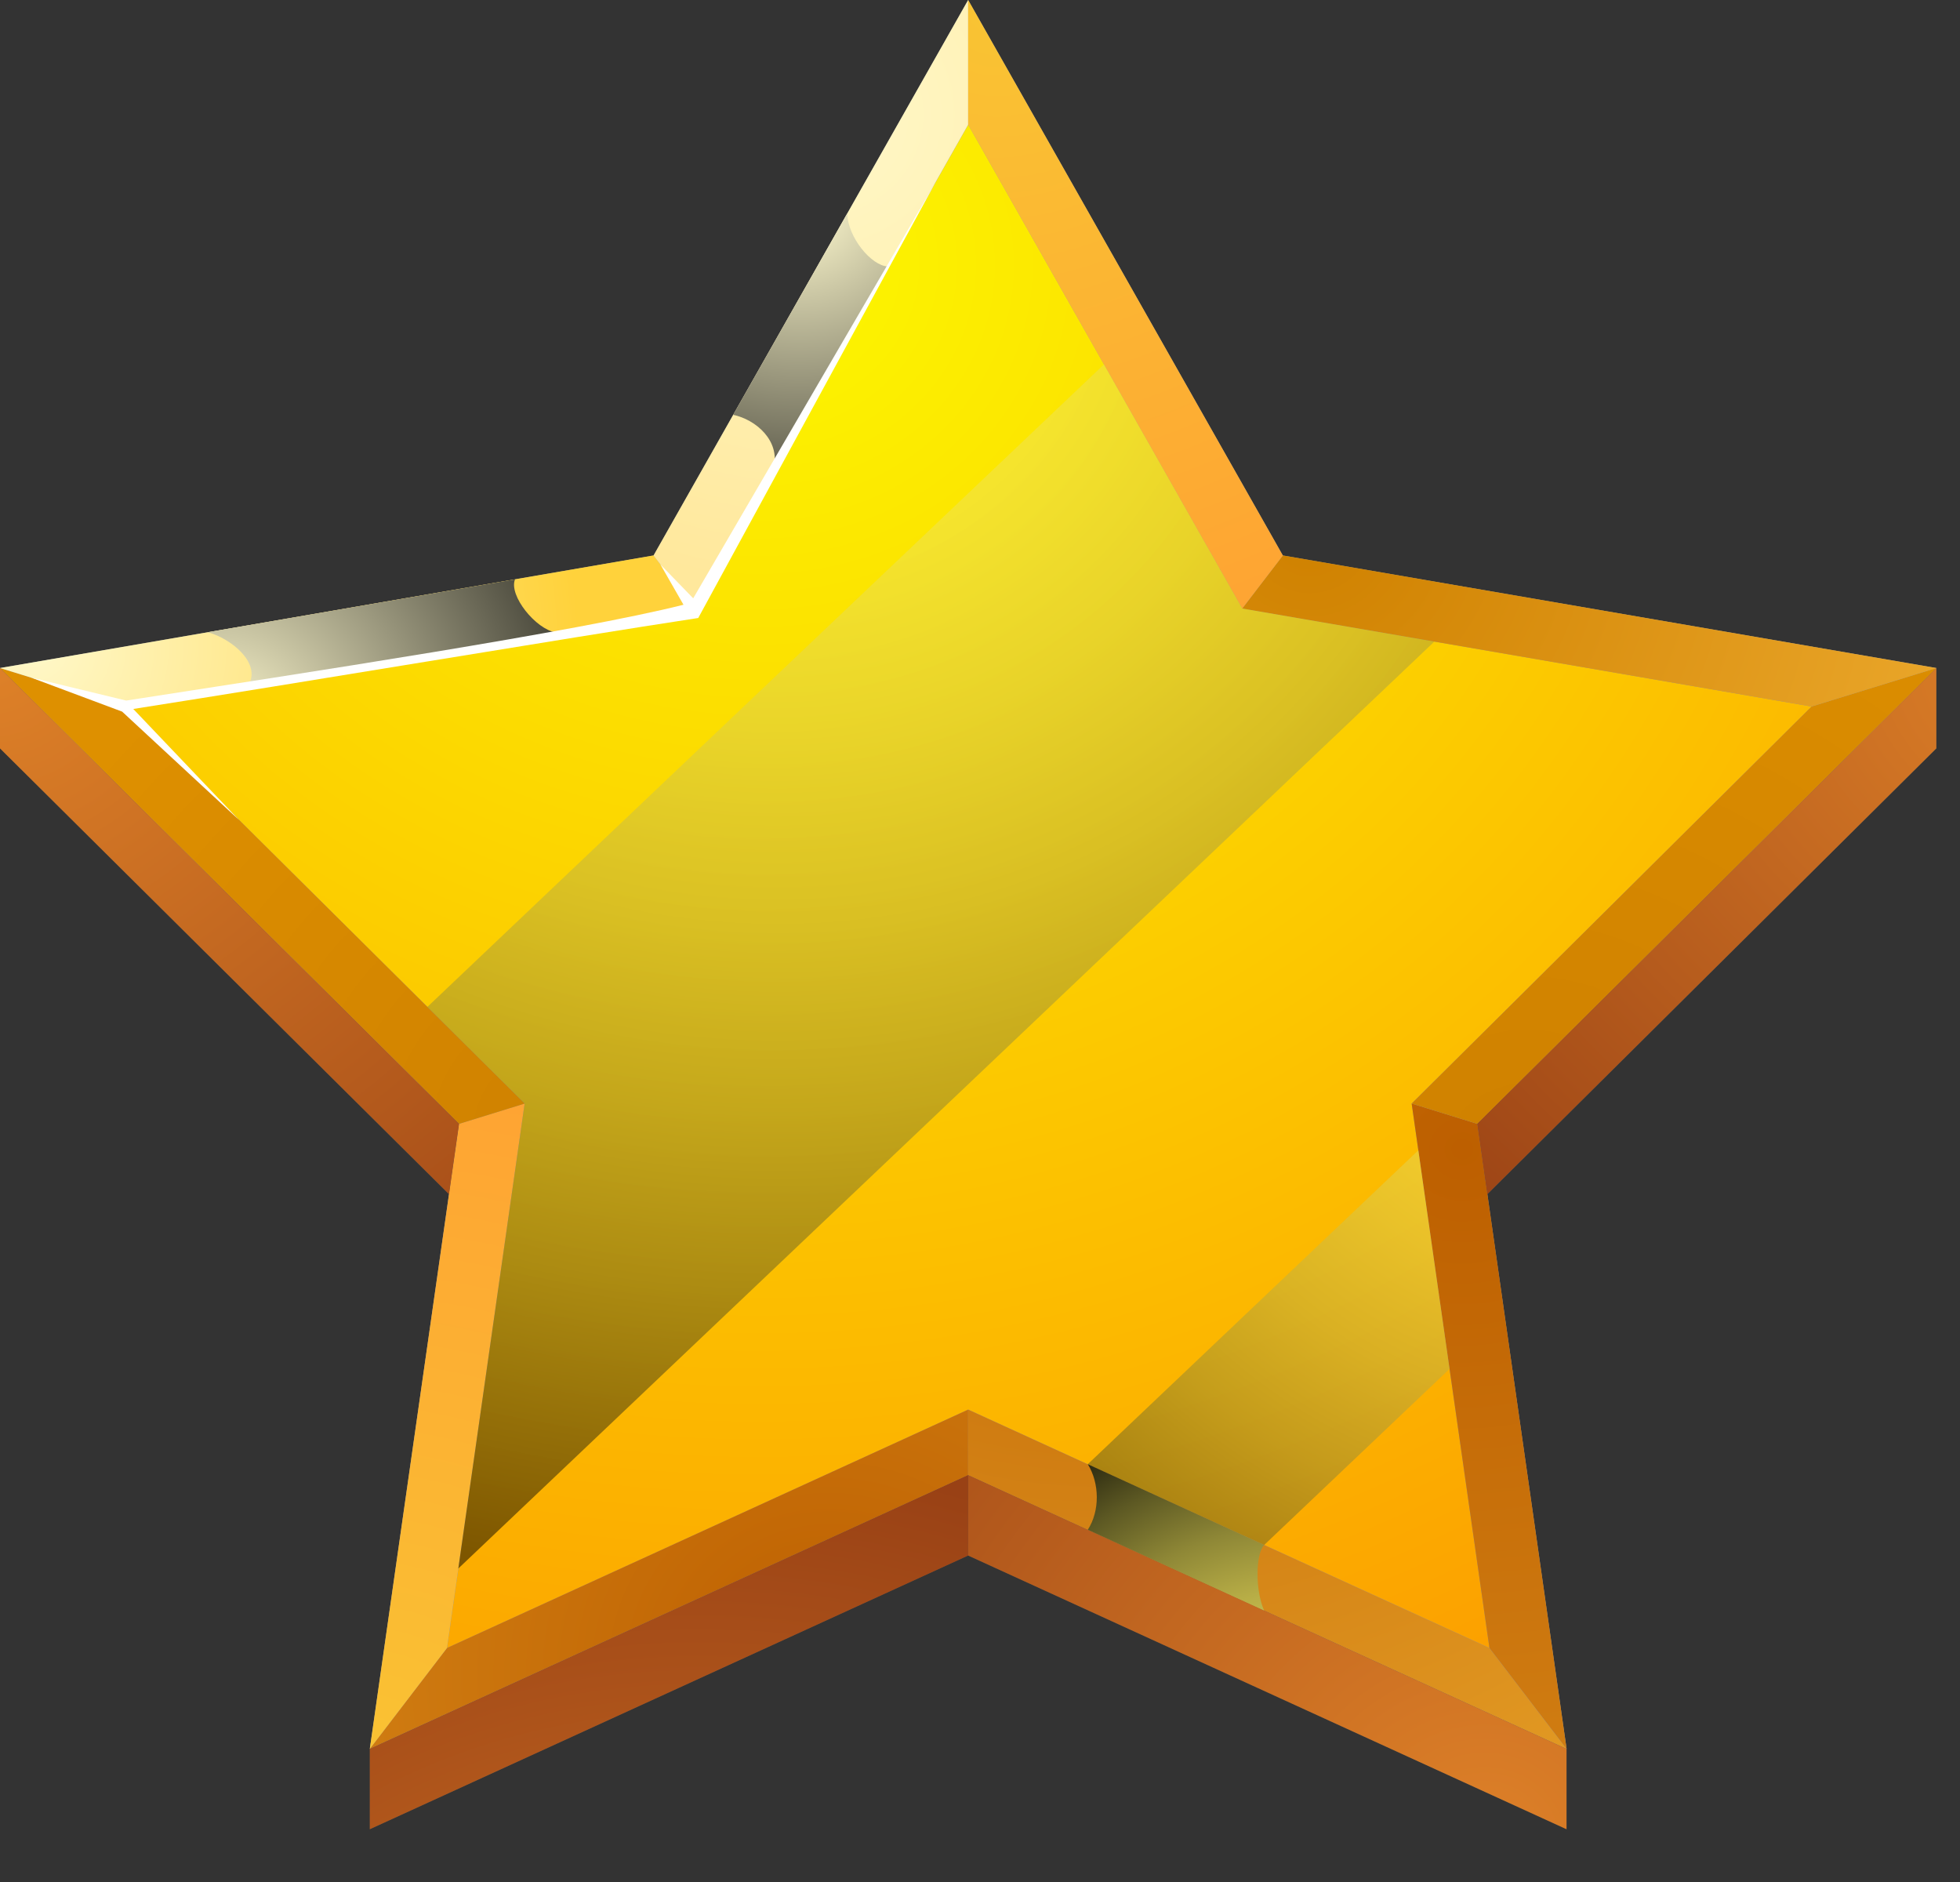 <svg width="25" height="24" viewBox="0 0 25 24" fill="none" xmlns="http://www.w3.org/2000/svg">
<rect x="0" y="0" width="25" height="24" fill="#333333" stroke="none"/>
<path fill-rule="evenodd" clip-rule="evenodd" d="M12.349 1.025L16.363 8.109L24.699 8.519V9.544L18.843 15.357L19.982 22.302V23.327L12.349 19.836L4.717 23.327V22.302L5.855 15.357L0 9.544V8.519L8.336 8.109L12.349 1.025Z" fill="#4D4D4D"/>
<path fill-rule="evenodd" clip-rule="evenodd" d="M12.349 0L16.363 7.084L24.699 8.519L18.843 14.332L19.982 22.302L12.349 18.811L4.717 22.302L5.855 14.332L0 8.519L8.336 7.084L12.349 0Z" fill="#999999"/>
<path fill-rule="evenodd" clip-rule="evenodd" d="M12.35 1.59L8.854 7.76L1.593 9.01L6.693 14.073L5.702 21.016L12.35 17.976L18.998 21.016L18.006 14.073L23.107 9.01L15.846 7.76L12.35 1.59Z" fill="url(#paint0_radial_19_3188)"/>
<path fill-rule="evenodd" clip-rule="evenodd" d="M12.349 18.812V17.976L5.701 21.016L4.717 22.302L12.349 18.812Z" fill="url(#paint1_radial_19_3188)"/>
<path fill-rule="evenodd" clip-rule="evenodd" d="M5.701 21.016L6.692 14.073L5.855 14.332L4.717 22.302L5.701 21.016Z" fill="url(#paint2_radial_19_3188)"/>
<path fill-rule="evenodd" clip-rule="evenodd" d="M0 8.519L5.855 14.332L6.693 14.073L1.592 9.01L0 8.519Z" fill="url(#paint3_radial_19_3188)"/>
<path fill-rule="evenodd" clip-rule="evenodd" d="M1.592 9.01L8.853 7.76L8.336 7.083L0 8.519L1.592 9.01Z" fill="url(#paint4_radial_19_3188)"/>
<path fill-rule="evenodd" clip-rule="evenodd" d="M12.349 0L8.336 7.084L8.853 7.76L12.349 1.59V0Z" fill="url(#paint5_radial_19_3188)"/>
<path fill-rule="evenodd" clip-rule="evenodd" d="M12.349 18.812V17.976L18.997 21.016L19.981 22.302L12.349 18.812Z" fill="url(#paint6_radial_19_3188)"/>
<path fill-rule="evenodd" clip-rule="evenodd" d="M18.998 21.016L18.006 14.073L18.844 14.332L19.982 22.302L18.998 21.016Z" fill="url(#paint7_radial_19_3188)"/>
<path fill-rule="evenodd" clip-rule="evenodd" d="M24.699 8.519L18.844 14.332L18.006 14.073L23.107 9.01L24.699 8.519Z" fill="url(#paint8_radial_19_3188)"/>
<path fill-rule="evenodd" clip-rule="evenodd" d="M23.106 9.01L15.845 7.76L16.363 7.083L24.699 8.519L23.106 9.01Z" fill="url(#paint9_radial_19_3188)"/>
<path fill-rule="evenodd" clip-rule="evenodd" d="M12.349 0L16.363 7.084L15.845 7.76L12.349 1.59V0Z" fill="url(#paint10_radial_19_3188)"/>
<path style="mix-blend-mode:screen" opacity="0.5" fill-rule="evenodd" clip-rule="evenodd" d="M5.846 20.002L18.295 8.182L15.845 7.76L14.081 4.647L5.451 12.841L6.692 14.073L5.846 20.002Z" fill="url(#paint11_radial_19_3188)"/>
<path style="mix-blend-mode:screen" opacity="0.5" fill-rule="evenodd" clip-rule="evenodd" d="M18.091 14.669L13.874 18.673L16.125 19.702L18.489 17.457L18.091 14.669Z" fill="url(#paint12_radial_19_3188)"/>
<path fill-rule="evenodd" clip-rule="evenodd" d="M4.717 23.327L12.349 19.837V18.811L4.717 22.302V23.327Z" fill="url(#paint13_radial_19_3188)"/>
<path fill-rule="evenodd" clip-rule="evenodd" d="M12.349 19.837L19.981 23.327V22.302L12.349 18.811V19.837Z" fill="url(#paint14_radial_19_3188)"/>
<path fill-rule="evenodd" clip-rule="evenodd" d="M5.727 15.229L5.855 14.332L0 8.519V9.544L5.727 15.229Z" fill="url(#paint15_radial_19_3188)"/>
<path fill-rule="evenodd" clip-rule="evenodd" d="M24.698 8.519L18.843 14.332L18.971 15.229L24.698 9.544V8.519Z" fill="url(#paint16_radial_19_3188)"/>
<path style="mix-blend-mode:screen" fill-rule="evenodd" clip-rule="evenodd" d="M10.807 2.722L9.351 5.29C9.643 5.351 9.952 5.62 9.869 5.967L11.324 3.398C11.115 3.39 10.813 3.026 10.807 2.722V2.722Z" fill="url(#paint17_radial_19_3188)"/>
<path style="mix-blend-mode:screen" fill-rule="evenodd" clip-rule="evenodd" d="M3.168 8.738L7.087 8.064C6.837 8.025 6.486 7.596 6.569 7.388L2.652 8.062C2.97 8.153 3.331 8.465 3.169 8.738H3.168Z" fill="url(#paint18_radial_19_3188)"/>
<path fill-rule="evenodd" clip-rule="evenodd" d="M3.049 10.457L1.558 9.075L0.394 8.64L1.61 8.934C3.884 8.582 7.367 8.053 8.718 7.712L8.424 7.199L8.842 7.63L11.93 2.33L8.906 7.881C7.215 8.138 3.822 8.709 1.7 9.041L3.049 10.457V10.457Z" fill="white"/>
<path style="mix-blend-mode:screen" fill-rule="evenodd" clip-rule="evenodd" d="M16.124 20.538C16.01 20.281 16.014 19.82 16.124 19.702L13.875 18.672C14.026 18.916 14.03 19.269 13.875 19.508L16.124 20.538Z" fill="url(#paint19_radial_19_3188)"/>
<defs>
<radialGradient id="paint0_radial_19_3188" cx="0" cy="0" r="1" gradientUnits="userSpaceOnUse" gradientTransform="translate(9.717 3.371) scale(23.027 21.863)">
<stop stop-color="#FCF800"/>
<stop offset="1" stop-color="#FC9700"/>
</radialGradient>
<radialGradient id="paint1_radial_19_3188" cx="0" cy="0" r="1" gradientUnits="userSpaceOnUse" gradientTransform="translate(10.566 21.319) scale(15.183 14.415)">
<stop stop-color="#BD5F00"/>
<stop offset="1" stop-color="#EBA82C"/>
</radialGradient>
<radialGradient id="paint2_radial_19_3188" cx="0" cy="0" r="1" gradientUnits="userSpaceOnUse" gradientTransform="translate(4.575 22.854) scale(10.949 10.395)">
<stop stop-color="#F9C433"/>
<stop offset="1" stop-color="#FF9F33"/>
</radialGradient>
<radialGradient id="paint3_radial_19_3188" cx="0" cy="0" r="1" gradientUnits="userSpaceOnUse" gradientTransform="translate(7.357 14.482) scale(7.99 7.586)">
<stop stop-color="#CF8100"/>
<stop offset="1" stop-color="#DE9000"/>
</radialGradient>
<radialGradient id="paint4_radial_19_3188" cx="0" cy="0" r="1" gradientUnits="userSpaceOnUse" gradientTransform="translate(0.397 8.252) scale(6.993 6.639)">
<stop stop-color="#FFF8C9"/>
<stop offset="1" stop-color="#FFD23B"/>
</radialGradient>
<radialGradient id="paint5_radial_19_3188" cx="0" cy="0" r="1" gradientUnits="userSpaceOnUse" gradientTransform="translate(10.386 1.453) scale(6.355 6.034)">
<stop stop-color="#FFF8C9"/>
<stop offset="1" stop-color="#FFE89C"/>
</radialGradient>
<radialGradient id="paint6_radial_19_3188" cx="0" cy="0" r="1" gradientUnits="userSpaceOnUse" gradientTransform="translate(14.075 12.577) scale(15.08 14.318)">
<stop stop-color="#BD5F00"/>
<stop offset="1" stop-color="#EBA82C"/>
</radialGradient>
<radialGradient id="paint7_radial_19_3188" cx="0" cy="0" r="1" gradientUnits="userSpaceOnUse" gradientTransform="translate(18.655 14.648) scale(20.335 19.306)">
<stop stop-color="#BD5F00"/>
<stop offset="1" stop-color="#EBA82C"/>
</radialGradient>
<radialGradient id="paint8_radial_19_3188" cx="0" cy="0" r="1" gradientUnits="userSpaceOnUse" gradientTransform="translate(19.489 14.858) scale(10.849 10.3)">
<stop stop-color="#CF8100"/>
<stop offset="1" stop-color="#DE9000"/>
</radialGradient>
<radialGradient id="paint9_radial_19_3188" cx="0" cy="0" r="1" gradientUnits="userSpaceOnUse" gradientTransform="translate(16.713 6.813) scale(8.839 8.392)">
<stop stop-color="#CF8100"/>
<stop offset="1" stop-color="#EBA82C"/>
</radialGradient>
<radialGradient id="paint10_radial_19_3188" cx="0" cy="0" r="1" gradientUnits="userSpaceOnUse" gradientTransform="translate(12.718 0.072) scale(10.101 9.59)">
<stop stop-color="#F9C433"/>
<stop offset="1" stop-color="#FF9F33"/>
</radialGradient>
<radialGradient id="paint11_radial_19_3188" cx="0" cy="0" r="1" gradientUnits="userSpaceOnUse" gradientTransform="translate(9.927 3.414) scale(17.63 16.738)">
<stop stop-color="#FFF261"/>
<stop offset="0.11" stop-color="#FAEE5F"/>
<stop offset="0.23" stop-color="#EDE15A"/>
<stop offset="0.36" stop-color="#D6CB52"/>
<stop offset="0.5" stop-color="#B7AD46"/>
<stop offset="0.64" stop-color="#8E8736"/>
<stop offset="0.78" stop-color="#5C5823"/>
<stop offset="0.92" stop-color="#23210D"/>
<stop offset="1"/>
</radialGradient>
<radialGradient id="paint12_radial_19_3188" cx="0" cy="0" r="1" gradientUnits="userSpaceOnUse" gradientTransform="translate(20.416 12.404) scale(11.765 11.17)">
<stop stop-color="#FFF261"/>
<stop offset="0.11" stop-color="#FAEE5F"/>
<stop offset="0.23" stop-color="#EDE15A"/>
<stop offset="0.36" stop-color="#D6CB52"/>
<stop offset="0.5" stop-color="#B7AD46"/>
<stop offset="0.64" stop-color="#8E8736"/>
<stop offset="0.78" stop-color="#5C5823"/>
<stop offset="0.92" stop-color="#23210D"/>
<stop offset="1"/>
</radialGradient>
<radialGradient id="paint13_radial_19_3188" cx="0" cy="0" r="1" gradientUnits="userSpaceOnUse" gradientTransform="translate(8.893 29.826) scale(11.853 11.254)">
<stop stop-color="#DE8128"/>
<stop offset="1" stop-color="#994115"/>
</radialGradient>
<radialGradient id="paint14_radial_19_3188" cx="0" cy="0" r="1" gradientUnits="userSpaceOnUse" gradientTransform="translate(18.91 23.504) scale(12.029 11.421)">
<stop stop-color="#DE8128"/>
<stop offset="1" stop-color="#994115"/>
</radialGradient>
<radialGradient id="paint15_radial_19_3188" cx="0" cy="0" r="1" gradientUnits="userSpaceOnUse" gradientTransform="translate(-0.044 8.472) scale(12.283 11.662)">
<stop stop-color="#DE8128"/>
<stop offset="1" stop-color="#994115"/>
</radialGradient>
<radialGradient id="paint16_radial_19_3188" cx="0" cy="0" r="1" gradientUnits="userSpaceOnUse" gradientTransform="translate(26.096 8.326) scale(11.017 10.46)">
<stop stop-color="#DE8128"/>
<stop offset="1" stop-color="#994115"/>
</radialGradient>
<radialGradient id="paint17_radial_19_3188" cx="0" cy="0" r="1" gradientUnits="userSpaceOnUse" gradientTransform="translate(10.2 2.648) scale(5.781 5.488)">
<stop stop-color="#FFFACF"/>
<stop offset="1"/>
</radialGradient>
<radialGradient id="paint18_radial_19_3188" cx="0" cy="0" r="1" gradientUnits="userSpaceOnUse" gradientTransform="translate(2.761 9.281) scale(6.346 6.025)">
<stop stop-color="#FFFACF"/>
<stop offset="1"/>
</radialGradient>
<radialGradient id="paint19_radial_19_3188" cx="0" cy="0" r="1" gradientUnits="userSpaceOnUse" gradientTransform="translate(16.765 23.215) scale(6.244 5.928)">
<stop stop-color="#FFF261"/>
<stop offset="0.11" stop-color="#FAEE5F"/>
<stop offset="0.23" stop-color="#EDE15A"/>
<stop offset="0.36" stop-color="#D6CB52"/>
<stop offset="0.5" stop-color="#B7AD46"/>
<stop offset="0.64" stop-color="#8E8736"/>
<stop offset="0.78" stop-color="#5C5823"/>
<stop offset="0.92" stop-color="#23210D"/>
<stop offset="1"/>
</radialGradient>
</defs>
</svg>

